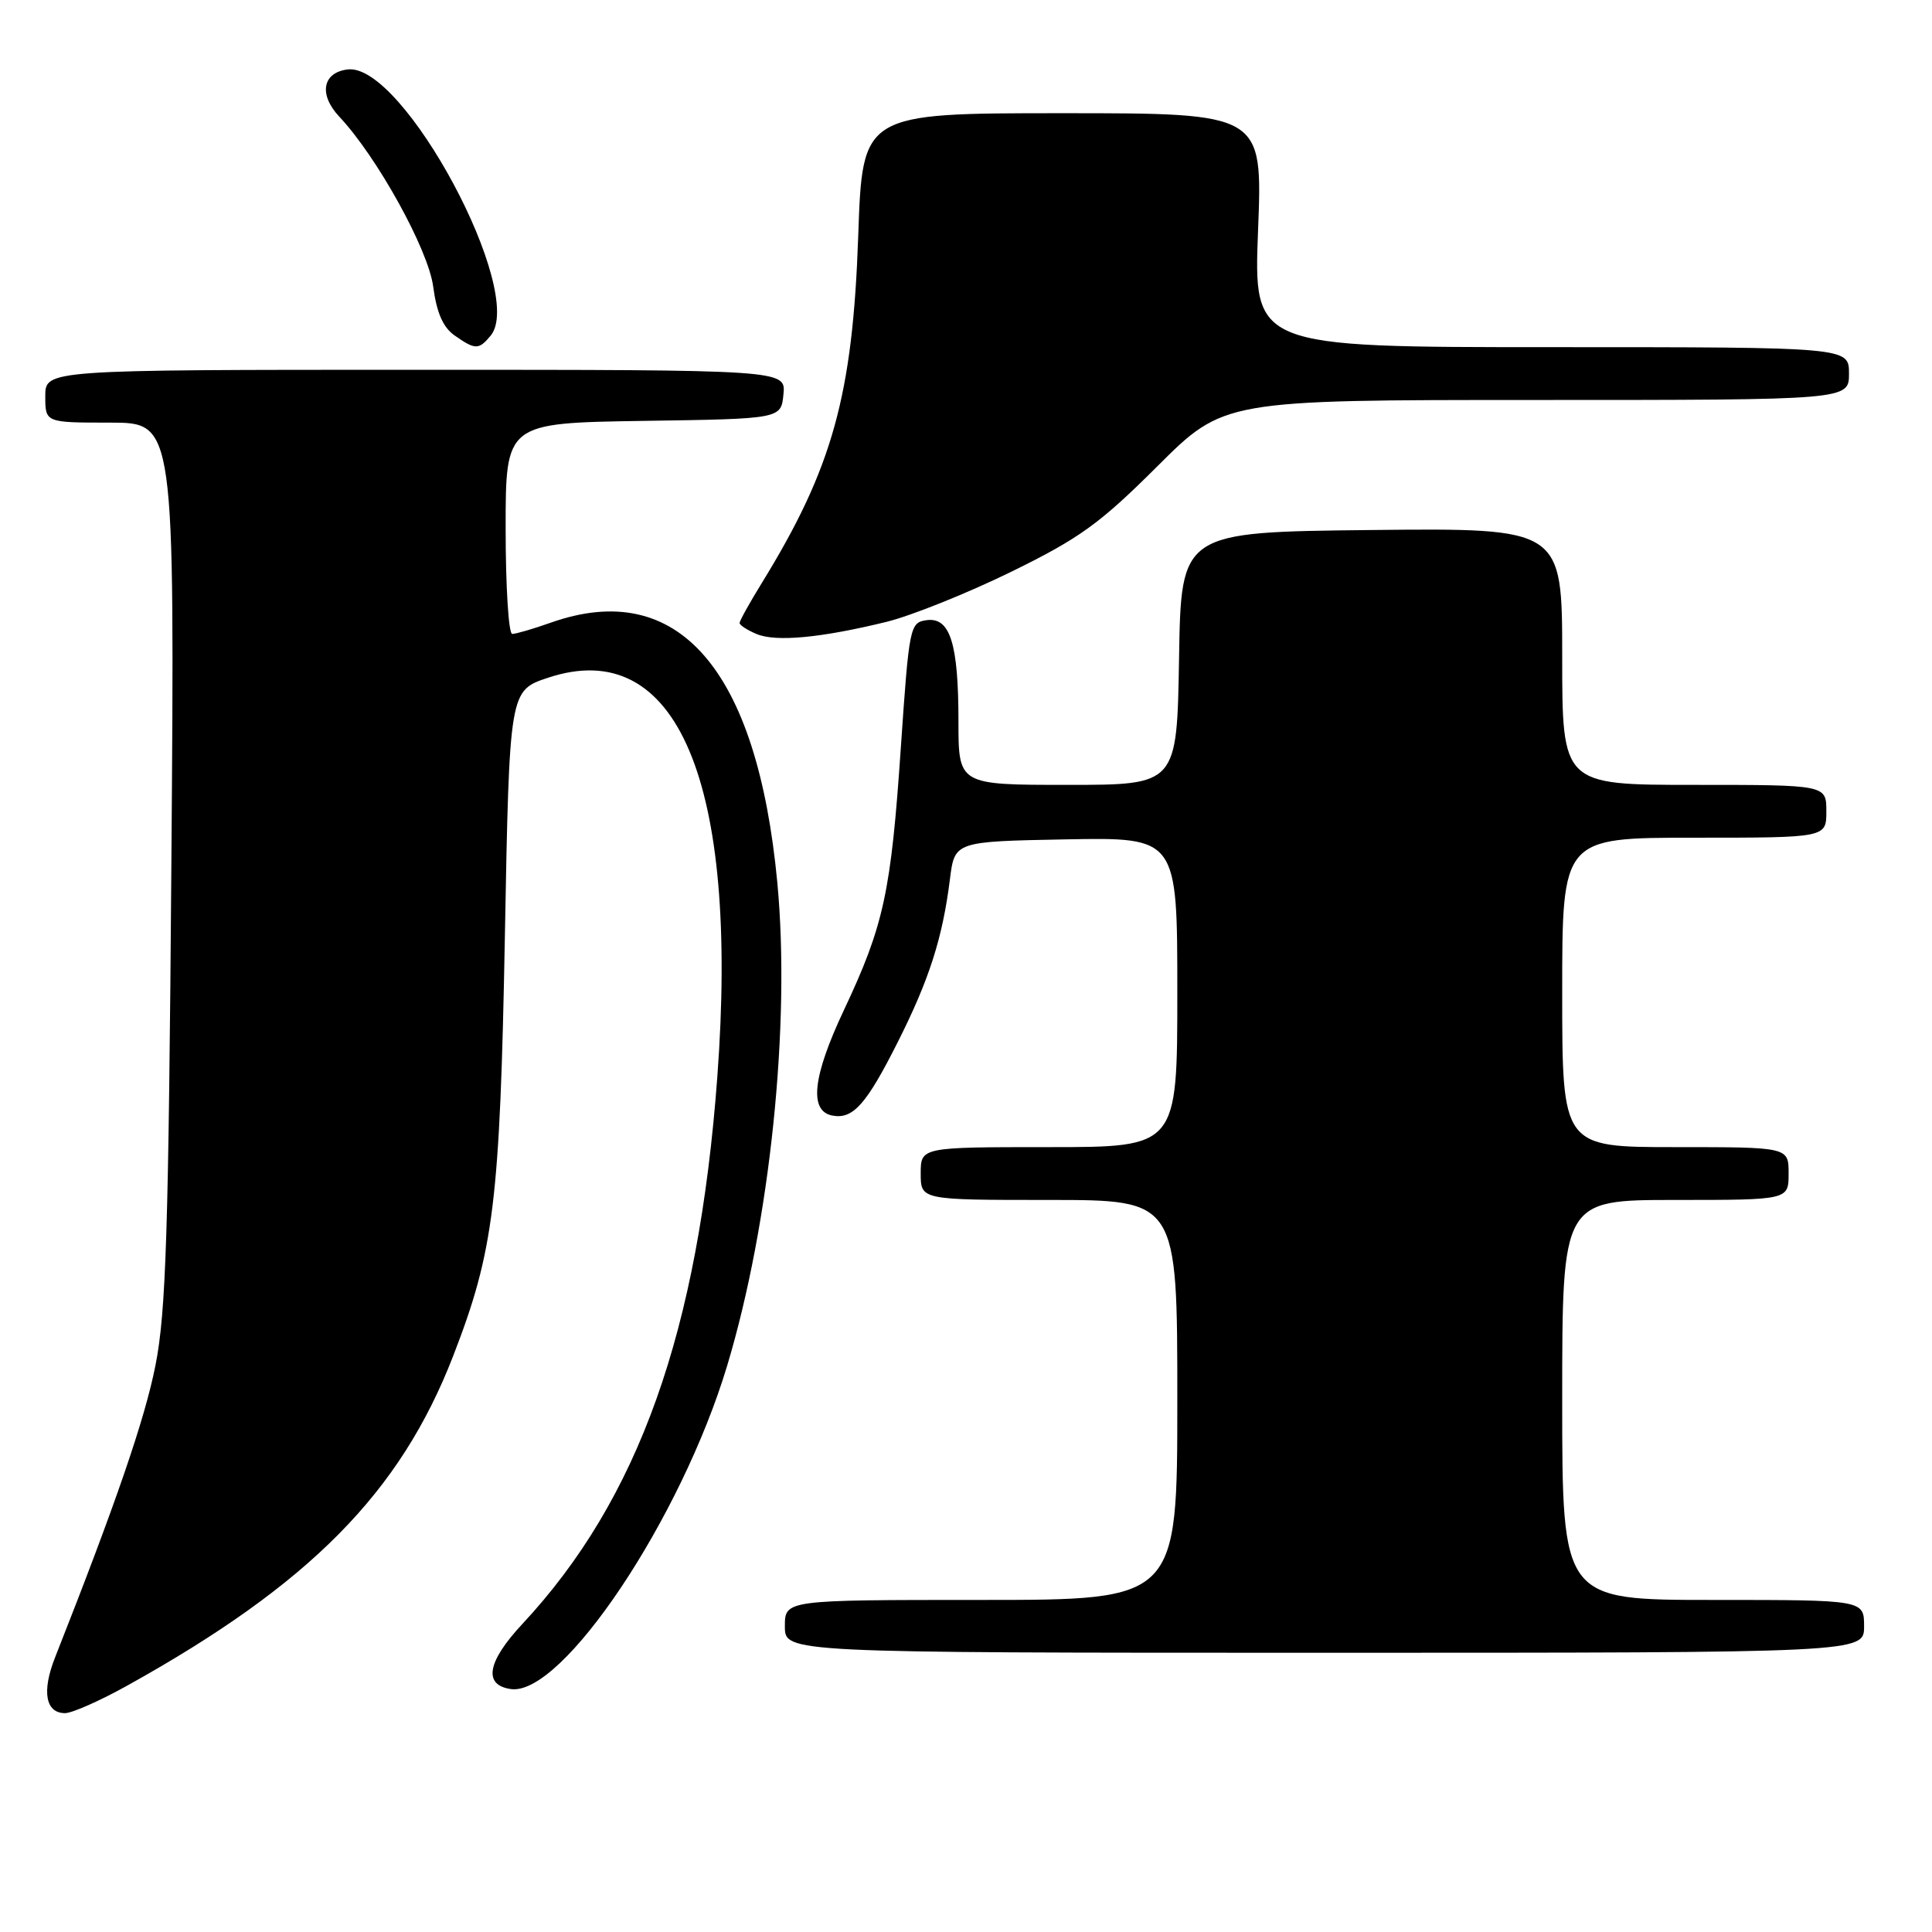 <?xml version="1.0" encoding="UTF-8" standalone="no"?>
<!DOCTYPE svg PUBLIC "-//W3C//DTD SVG 1.1//EN" "http://www.w3.org/Graphics/SVG/1.1/DTD/svg11.dtd" >
<svg xmlns="http://www.w3.org/2000/svg" xmlns:xlink="http://www.w3.org/1999/xlink" version="1.1" viewBox="0 0 256 256">
 <g >
 <path fill="currentColor"
d=" M 16.90 223.33 C 41.06 209.90 53.04 197.78 60.06 179.64 C 65.45 165.73 66.25 159.23 66.90 124.00 C 67.50 91.50 67.50 91.50 72.63 89.80 C 89.70 84.13 97.95 103.60 95.05 142.67 C 92.55 176.43 84.63 198.65 69.21 215.19 C 64.54 220.20 64.00 223.28 67.69 223.81 C 74.50 224.78 90.26 201.22 96.35 180.97 C 102.04 162.06 104.77 135.75 103.00 116.95 C 100.32 88.61 89.83 76.56 73.00 82.50 C 70.66 83.33 68.36 84.00 67.87 84.00 C 67.39 84.00 67.00 77.71 67.00 70.02 C 67.00 56.05 67.00 56.05 85.25 55.77 C 103.50 55.50 103.50 55.50 103.81 52.25 C 104.13 49.00 104.13 49.00 55.06 49.00 C 6.00 49.00 6.00 49.00 6.00 52.50 C 6.00 56.00 6.00 56.00 14.58 56.00 C 23.15 56.00 23.15 56.00 22.71 114.25 C 22.34 163.29 22.00 173.83 20.60 180.92 C 19.19 188.06 15.34 199.25 7.30 219.61 C 5.51 224.13 6.03 227.00 8.62 227.00 C 9.55 227.00 13.28 225.35 16.90 223.33 Z  M 247.00 215.50 C 247.00 212.00 247.00 212.00 227.00 212.00 C 207.00 212.00 207.00 212.00 207.00 185.50 C 207.00 159.00 207.00 159.00 222.00 159.00 C 237.00 159.00 237.00 159.00 237.00 155.50 C 237.00 152.00 237.00 152.00 222.00 152.00 C 207.00 152.00 207.00 152.00 207.00 131.50 C 207.00 111.00 207.00 111.00 224.50 111.00 C 242.00 111.00 242.00 111.00 242.00 107.50 C 242.00 104.00 242.00 104.00 224.50 104.00 C 207.00 104.00 207.00 104.00 207.00 86.98 C 207.00 69.97 207.00 69.97 181.75 70.23 C 156.50 70.50 156.50 70.50 156.23 87.25 C 155.95 104.00 155.95 104.00 141.48 104.00 C 127.00 104.00 127.00 104.00 127.00 95.57 C 127.00 85.23 125.89 81.73 122.75 82.18 C 120.57 82.49 120.46 83.05 119.37 99.00 C 118.06 118.27 117.12 122.60 111.82 133.85 C 107.67 142.66 107.17 147.23 110.30 147.82 C 113.03 148.34 114.81 146.33 118.99 138.02 C 123.14 129.77 124.90 124.26 125.87 116.50 C 126.50 111.50 126.50 111.50 141.25 111.22 C 156.00 110.95 156.00 110.95 156.00 131.47 C 156.00 152.00 156.00 152.00 139.00 152.00 C 122.00 152.00 122.00 152.00 122.00 155.50 C 122.00 159.00 122.00 159.00 139.00 159.00 C 156.00 159.00 156.00 159.00 156.00 185.50 C 156.00 212.00 156.00 212.00 130.00 212.00 C 104.00 212.00 104.00 212.00 104.00 215.50 C 104.00 219.00 104.00 219.00 175.50 219.00 C 247.00 219.00 247.00 219.00 247.00 215.50 Z  M 117.50 82.39 C 120.80 81.57 128.22 78.59 134.00 75.76 C 143.04 71.33 145.73 69.39 153.33 61.81 C 162.16 53.00 162.16 53.00 203.58 53.00 C 245.00 53.00 245.00 53.00 245.00 49.50 C 245.00 46.00 245.00 46.00 205.55 46.00 C 166.10 46.00 166.10 46.00 166.70 30.50 C 167.31 15.00 167.31 15.00 140.80 15.00 C 114.28 15.00 114.28 15.00 113.72 31.25 C 112.99 52.38 110.32 62.01 100.95 77.24 C 99.33 79.87 98.00 82.26 98.00 82.55 C 98.00 82.83 99.01 83.49 100.25 84.01 C 102.82 85.09 108.82 84.52 117.50 82.39 Z  M 65.01 44.48 C 69.76 38.76 53.45 8.34 46.09 9.20 C 42.73 9.59 42.20 12.52 44.95 15.45 C 49.97 20.79 56.75 33.06 57.40 37.97 C 57.86 41.45 58.71 43.39 60.25 44.46 C 62.98 46.37 63.44 46.37 65.01 44.48 Z "/>
</g>
</svg>